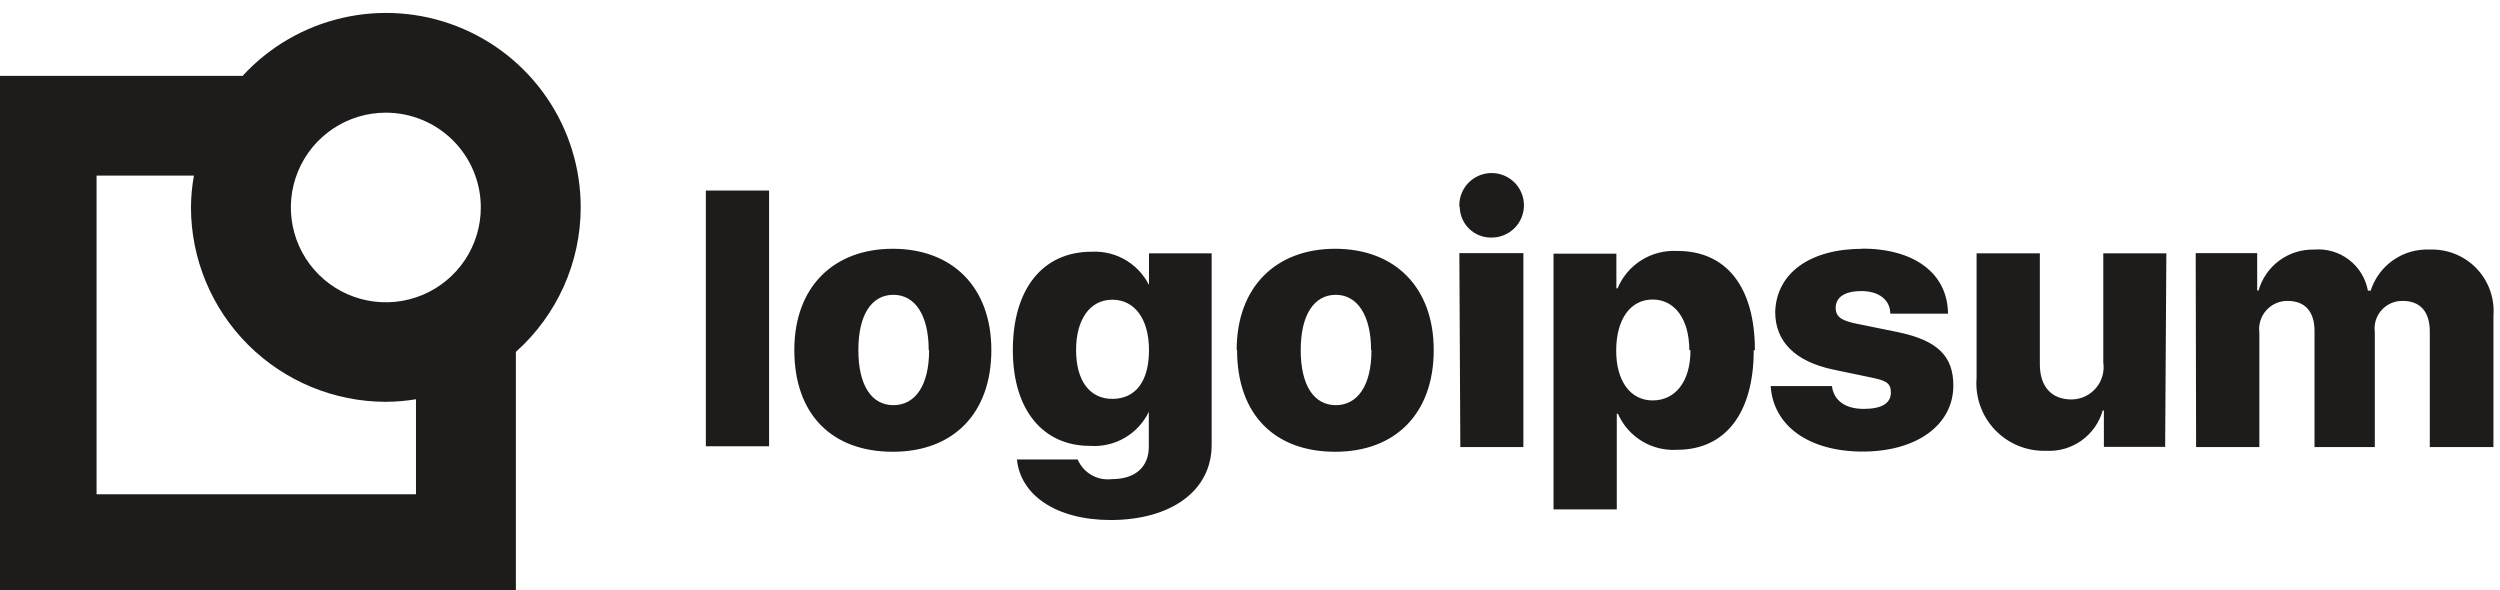 <svg width="161" height="38" viewBox="0 0 161 38" fill="none" xmlns="http://www.w3.org/2000/svg">
<g clip-path="url(#clip0_482_1444)">
<path d="M45.456 12.272H49.529V28.739H45.456V12.272ZM51.154 22.545C51.154 18.466 53.692 16.021 57.499 16.021C61.306 16.021 63.843 18.466 63.843 22.545C63.843 26.624 61.394 29.094 57.499 29.094C53.603 29.094 51.154 26.713 51.154 22.545ZM59.808 22.545C59.808 20.303 58.933 18.986 57.537 18.986C56.141 18.986 55.278 20.252 55.278 22.545C55.278 24.838 56.141 26.092 57.537 26.092C58.933 26.092 59.834 24.838 59.834 22.558L59.808 22.545ZM65.468 29.588H69.402C69.581 30.011 69.894 30.363 70.292 30.592C70.691 30.821 71.154 30.913 71.61 30.855C73.171 30.855 73.983 30.019 73.983 28.777V26.497H73.995C73.659 27.207 73.116 27.799 72.436 28.195C71.757 28.59 70.973 28.771 70.188 28.714C67.206 28.714 65.227 26.447 65.227 22.545C65.227 18.644 67.118 16.211 70.303 16.211C71.107 16.169 71.906 16.376 72.587 16.804C73.269 17.233 73.801 17.863 74.109 18.606H73.995V16.313H78.031V28.651C78.031 31.628 75.391 33.49 71.508 33.49C67.98 33.477 65.722 31.868 65.493 29.601L65.468 29.588ZM73.995 22.545C73.995 20.556 73.082 19.302 71.635 19.302C70.188 19.302 69.3 20.569 69.3 22.545C69.3 24.521 70.176 25.687 71.635 25.687C73.094 25.687 73.995 24.61 73.995 22.545ZM79.642 22.545C79.642 18.466 82.18 16.021 85.987 16.021C89.794 16.021 92.332 18.466 92.332 22.545C92.332 26.624 89.87 29.094 85.987 29.094C82.104 29.094 79.668 26.713 79.668 22.545H79.642ZM88.297 22.545C88.297 20.303 87.408 18.986 86.025 18.986C84.642 18.986 83.766 20.252 83.766 22.545C83.766 24.838 84.629 26.092 86.025 26.092C87.421 26.092 88.322 24.838 88.322 22.558L88.297 22.545ZM93.982 13.311C93.964 12.896 94.071 12.486 94.288 12.133C94.506 11.78 94.825 11.5 95.203 11.329C95.581 11.158 96.002 11.104 96.412 11.174C96.821 11.244 97.2 11.435 97.5 11.721C97.8 12.008 98.007 12.378 98.095 12.783C98.183 13.188 98.147 13.61 97.993 13.995C97.838 14.38 97.572 14.71 97.228 14.942C96.884 15.175 96.478 15.299 96.063 15.299C95.797 15.306 95.533 15.26 95.286 15.164C95.038 15.068 94.812 14.924 94.621 14.74C94.43 14.556 94.277 14.336 94.172 14.093C94.066 13.85 94.01 13.588 94.007 13.323L93.982 13.311ZM93.982 16.3H98.106V28.79H94.045L93.982 16.3ZM112.94 22.545C112.94 26.611 111.113 28.967 108.004 28.967C107.208 29.016 106.416 28.82 105.735 28.406C105.054 27.991 104.518 27.378 104.197 26.649H104.121V32.806H100.047V16.338H104.095V18.568H104.172C104.481 17.824 105.013 17.195 105.694 16.764C106.375 16.333 107.173 16.122 107.978 16.161C111.176 16.135 113.016 18.479 113.016 22.558L112.94 22.545ZM108.791 22.545C108.791 20.569 107.864 19.29 106.43 19.29C104.996 19.29 104.095 20.556 104.083 22.545C104.07 24.534 104.996 25.788 106.43 25.788C107.864 25.788 108.867 24.61 108.867 22.558L108.791 22.545ZM119.894 16.009C123.308 16.009 125.427 17.617 125.452 20.202H121.734C121.734 19.302 120.986 18.745 119.869 18.745C118.752 18.745 118.219 19.176 118.219 19.822C118.219 20.468 118.689 20.67 119.628 20.86L122.242 21.392C124.78 21.924 125.795 22.938 125.795 24.825C125.795 27.359 123.447 29.081 119.958 29.081C116.468 29.081 114.196 27.409 114.032 24.863H117.978C118.092 25.788 118.828 26.333 120.021 26.333C121.214 26.333 121.772 25.953 121.772 25.281C121.772 24.61 121.392 24.496 120.414 24.293L118.054 23.799C115.605 23.28 114.323 22 114.323 20.088C114.4 17.605 116.531 16.021 119.97 16.021L119.894 16.009ZM139.436 28.777H135.49V26.434H135.414C135.193 27.216 134.712 27.899 134.05 28.371C133.388 28.843 132.584 29.076 131.772 29.031C131.158 29.051 130.548 28.941 129.98 28.709C129.412 28.476 128.9 28.127 128.477 27.683C128.054 27.239 127.73 26.711 127.526 26.134C127.321 25.556 127.242 24.942 127.292 24.331V16.313H131.366V23.457C131.366 24.927 132.14 25.725 133.409 25.725C133.707 25.722 134 25.656 134.27 25.531C134.54 25.406 134.78 25.224 134.974 24.998C135.167 24.773 135.31 24.508 135.393 24.223C135.475 23.937 135.495 23.637 135.452 23.343V16.313H139.513L139.436 28.777ZM141.403 16.3H145.363V18.707H145.451C145.67 17.936 146.139 17.259 146.784 16.782C147.429 16.305 148.215 16.056 149.017 16.072C149.823 16.002 150.626 16.235 151.269 16.724C151.912 17.214 152.349 17.925 152.494 18.72H152.672C152.925 17.921 153.436 17.229 154.125 16.75C154.813 16.271 155.641 16.033 156.479 16.072C157.036 16.051 157.591 16.147 158.108 16.355C158.625 16.563 159.093 16.878 159.479 17.278C159.866 17.679 160.164 18.157 160.353 18.68C160.543 19.203 160.619 19.761 160.578 20.316V28.79H156.479V21.354C156.479 20.088 155.882 19.378 154.728 19.378C154.471 19.374 154.217 19.425 153.983 19.528C153.749 19.631 153.539 19.784 153.369 19.975C153.199 20.166 153.073 20.392 152.998 20.637C152.924 20.881 152.904 21.139 152.938 21.392V28.79H149.055V21.316C149.055 20.05 148.433 19.378 147.317 19.378C147.058 19.376 146.802 19.429 146.565 19.534C146.329 19.639 146.117 19.794 145.946 19.987C145.774 20.18 145.645 20.407 145.569 20.654C145.492 20.901 145.47 21.161 145.502 21.418V28.79H141.429L141.403 16.3Z" fill="#1E1B1B"/>
<path d="M37.398 13.349C37.398 10.828 36.636 8.365 35.21 6.284C33.784 4.203 31.762 2.6 29.409 1.686C27.055 0.771 24.48 0.587 22.02 1.159C19.56 1.73 17.33 3.029 15.623 4.887H-0.214V38.253H33.223V22.659C34.536 21.488 35.586 20.053 36.305 18.448C37.025 16.844 37.397 15.107 37.398 13.349V13.349ZM30.964 13.349C30.967 14.557 30.61 15.739 29.94 16.744C29.269 17.75 28.315 18.535 27.197 18.999C26.08 19.463 24.85 19.586 23.662 19.351C22.475 19.117 21.384 18.537 20.527 17.683C19.671 16.83 19.087 15.742 18.85 14.557C18.613 13.373 18.733 12.144 19.196 11.028C19.658 9.912 20.442 8.957 21.448 8.286C22.455 7.614 23.638 7.256 24.848 7.256C26.468 7.256 28.022 7.897 29.168 9.04C30.315 10.182 30.961 11.732 30.964 13.349V13.349ZM26.789 31.831H6.219V11.309H12.488C12.367 11.983 12.303 12.665 12.298 13.349C12.301 16.671 13.624 19.855 15.977 22.204C18.33 24.552 21.52 25.873 24.848 25.877C25.498 25.873 26.148 25.818 26.789 25.712V31.831Z" fill="#1E1B1B"/>
</g>
<defs>
<clipPath id="clip0_482_1444">
<rect width="161" height="38" fill="white"/>
</clipPath>
</defs>
</svg>
